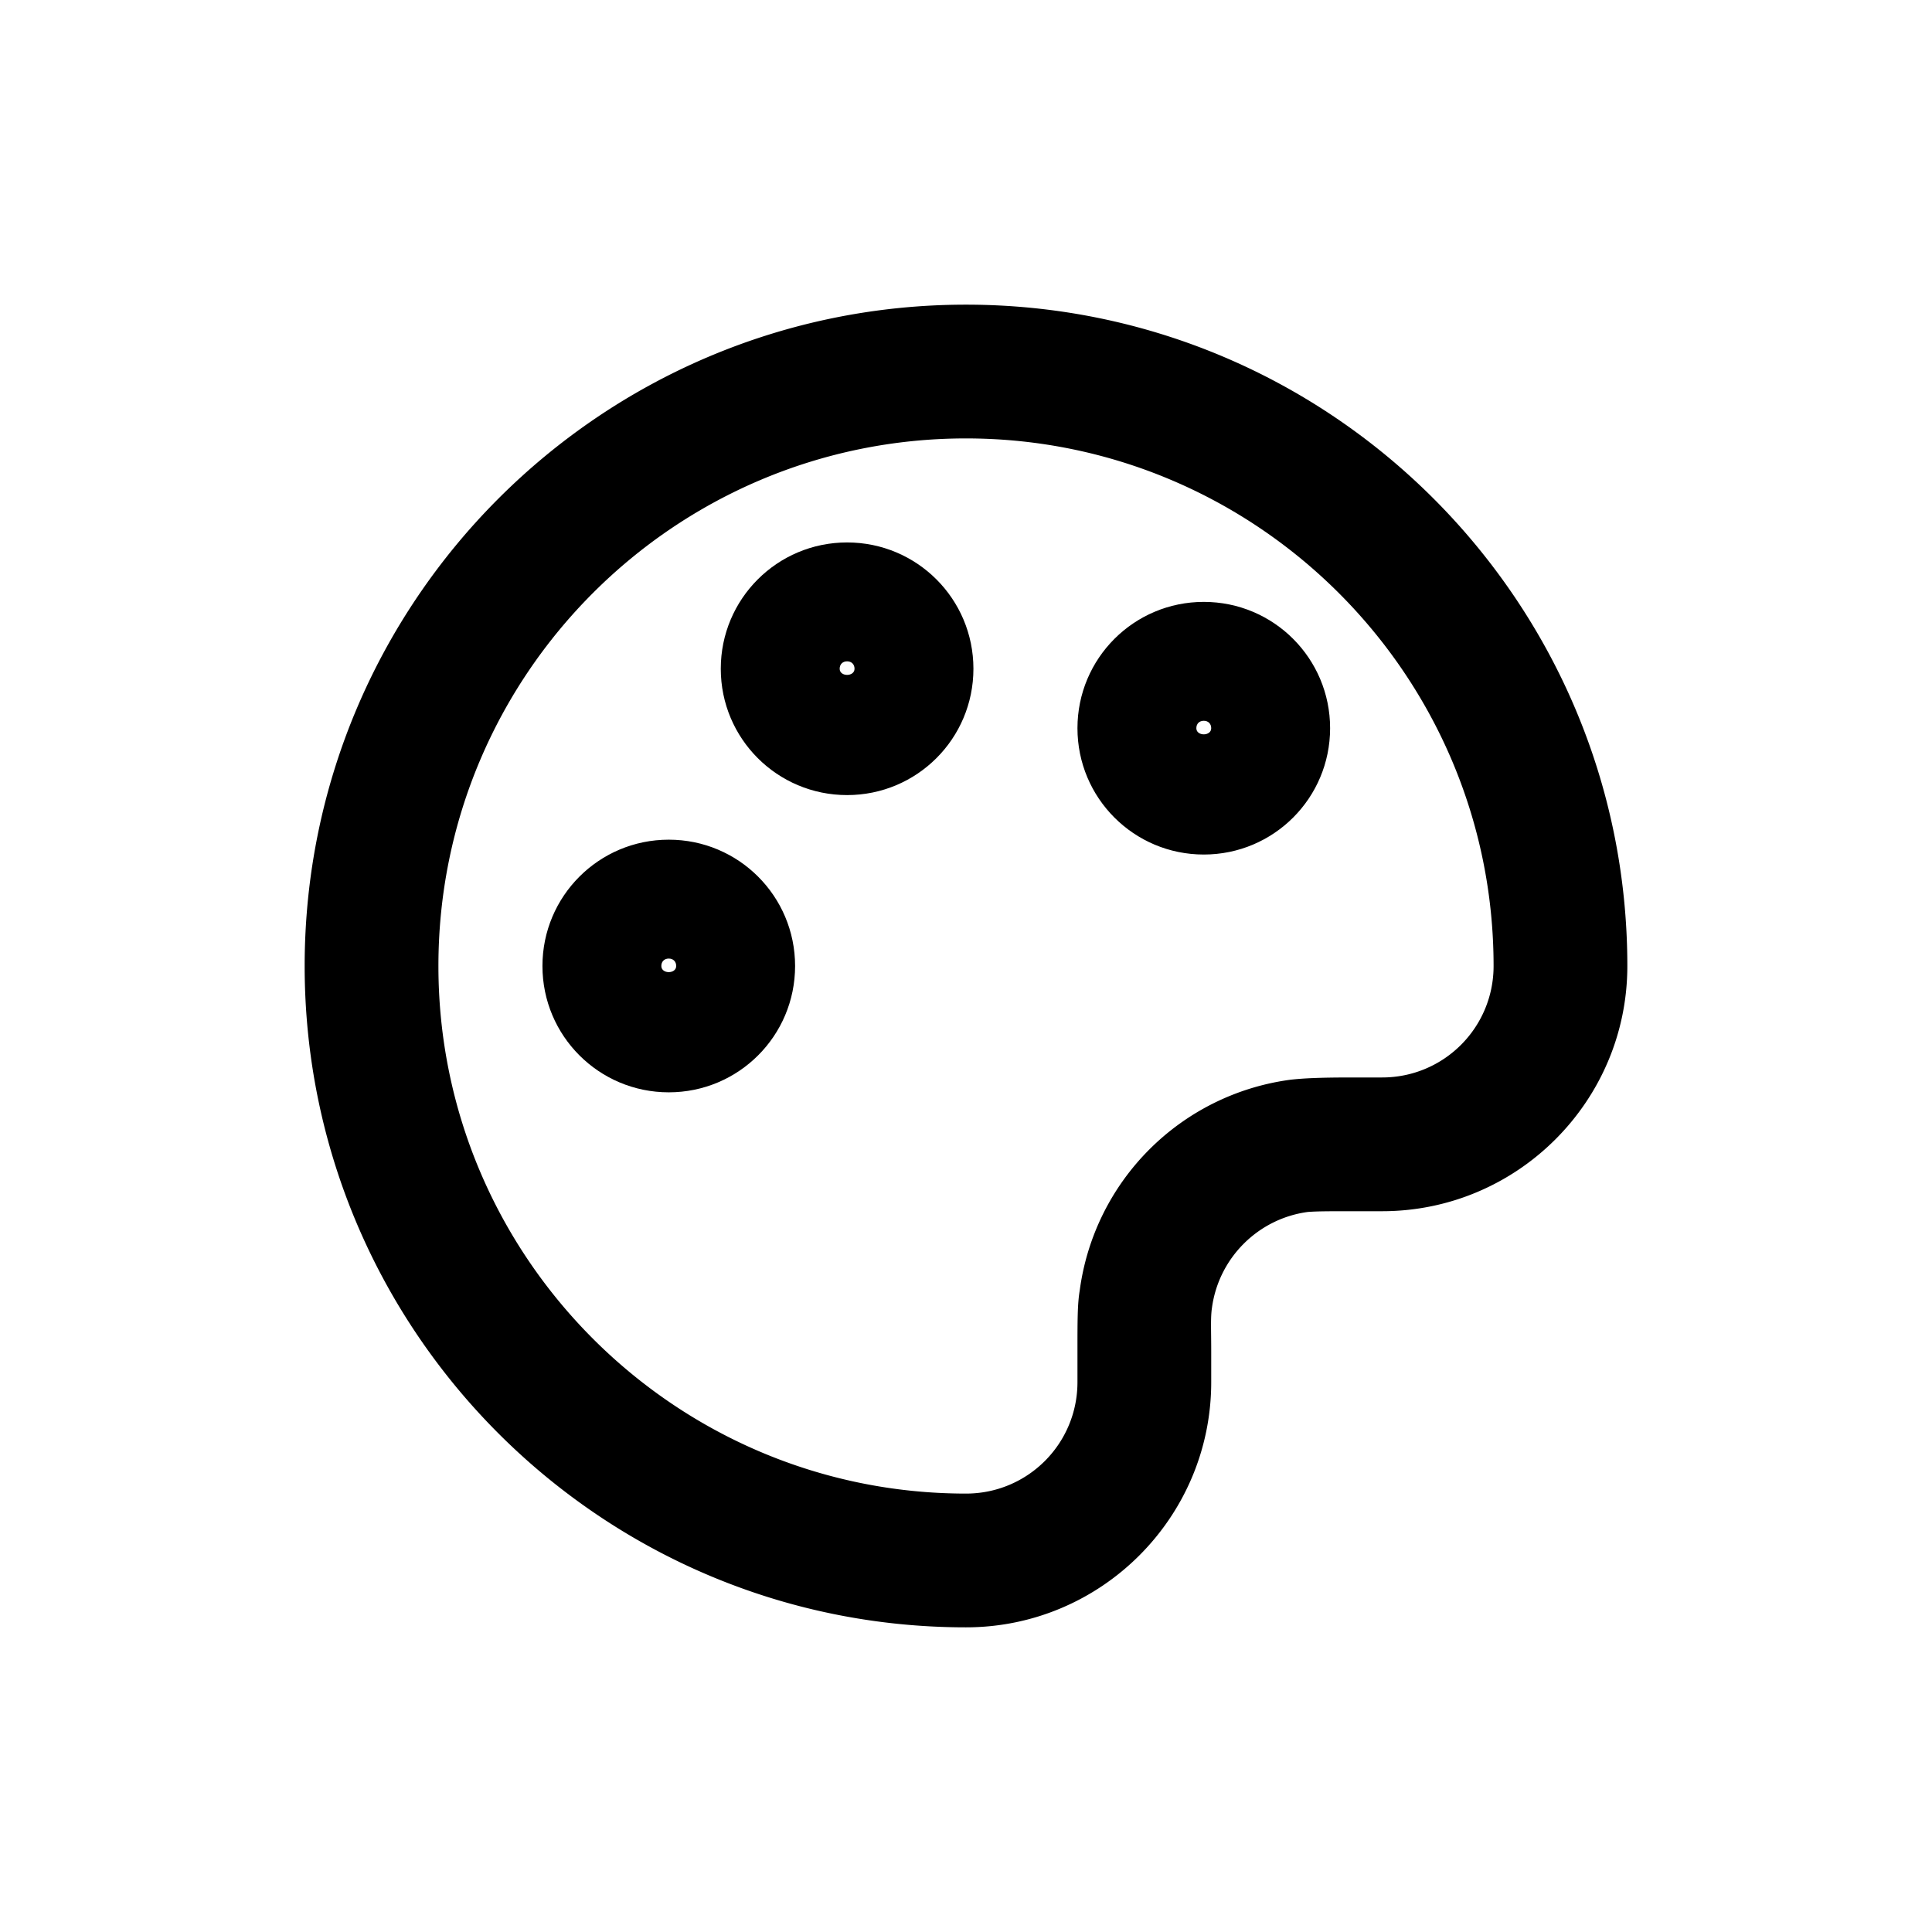 <svg xmlns="http://www.w3.org/2000/svg" width="26" height="26" fill="currentColor" class="sym sym-palette" viewBox="0 0 26 26">
  <path d="M13 21.9c-4.91 0-8.9-3.99-8.9-8.9S8.09 4.1 13 4.1s8.9 3.99 8.9 8.9c0 1.82-1.48 3.3-3.3 3.3h-.4c-.31 0-.47 0-.6.01-.67.09-1.2.62-1.29 1.29-.02.13-.01.29-.01.6v.4c0 1.82-1.48 3.3-3.3 3.3m0-16c-3.92 0-7.1 3.18-7.1 7.1s3.19 7.1 7.1 7.1c.83 0 1.5-.67 1.5-1.5v-.4c0-.44 0-.65.03-.83a3.3 3.3 0 0 1 2.84-2.84c.18-.02.4-.03.83-.03h.4c.83 0 1.5-.67 1.5-1.5 0-3.92-3.19-7.1-7.1-7.1"/>
  <path d="M9 14.7c-.94 0-1.7-.76-1.7-1.7s.76-1.7 1.7-1.7 1.7.76 1.7 1.7-.76 1.7-1.7 1.7m0-1.8c-.06 0-.1.04-.1.1 0 .11.2.11.2 0 0-.06-.04-.1-.1-.1m7.2-1.4c-.94 0-1.7-.76-1.7-1.7s.76-1.7 1.7-1.7 1.7.76 1.7 1.7-.76 1.7-1.7 1.7m0-1.8c-.06 0-.1.04-.1.1 0 .11.2.11.2 0 0-.06-.04-.1-.1-.1m-4.8 1c-.94 0-1.7-.76-1.7-1.7s.76-1.7 1.7-1.7 1.7.76 1.7 1.7-.76 1.7-1.7 1.7m0-1.8c-.06 0-.1.04-.1.1 0 .11.2.11.2 0 0-.06-.04-.1-.1-.1"/>
</svg>